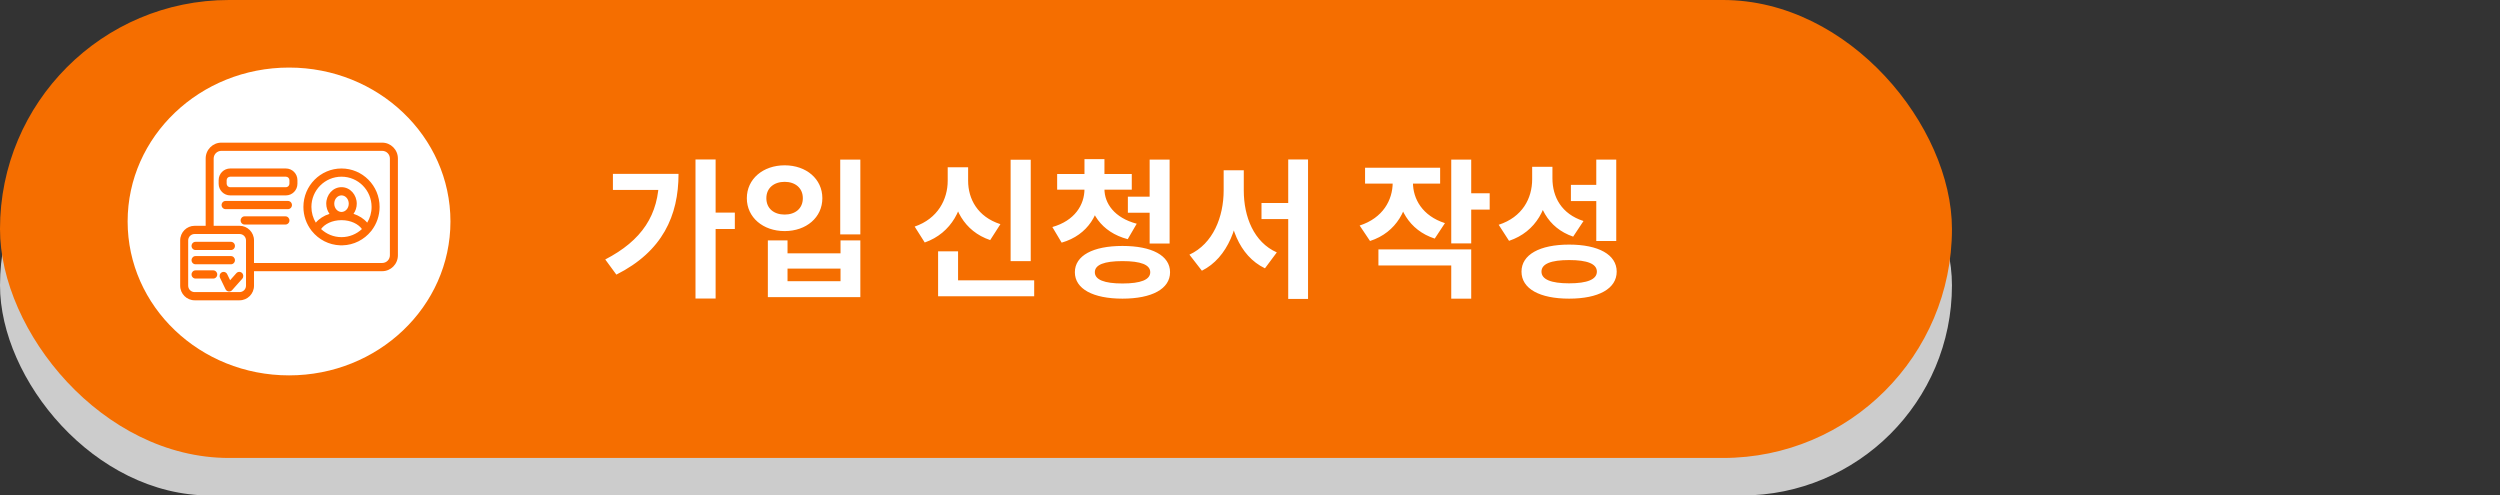 <svg width="333" height="66" viewBox="0 0 333 66" fill="none" xmlns="http://www.w3.org/2000/svg">
<rect x="0" y="0" width="333" height="66" fill="#333333" stroke="none"/>
<rect y="10" width="260" height="56" rx="28" fill="#CCCCCC"/>
<rect width="260" height="61" rx="30.5" fill="#F56E00"/>
<path d="M38.5 50C50.374 50 60 40.822 60 29.5C60 18.178 50.374 9 38.5 9C26.626 9 17 18.178 17 29.5C17 40.822 26.626 50 38.5 50Z" fill="white"/>
<path fill-rule="evenodd" clip-rule="evenodd" d="M27.395 21.116C27.395 19.941 28.338 19 29.487 19H50.908C52.052 19 53 19.936 53 21.116V34.005C53 35.181 52.057 36.122 50.908 36.122H33.834V38.055C33.834 39.138 32.964 40 31.912 40H25.922C24.87 40 24 39.138 24 38.055V32.023C24 30.939 24.87 30.077 25.922 30.077L27.395 30.077V21.116ZM25.922 31.17C25.441 31.17 25.066 31.562 25.066 32.023V38.055C25.066 38.515 25.441 38.907 25.922 38.907H31.912C32.393 38.907 32.768 38.515 32.768 38.055V32.023C32.768 31.561 32.394 31.17 31.912 31.17L25.922 31.17ZM33.834 35.029V32.023C33.834 30.939 32.964 30.077 31.912 30.077L28.46 30.077V21.116C28.46 20.561 28.91 20.093 29.487 20.093H50.908C51.483 20.093 51.934 20.559 51.934 21.116V34.005C51.934 34.56 51.485 35.029 50.908 35.029H33.834ZM30.66 23.535C30.391 23.535 30.19 23.752 30.19 23.998V24.471C30.19 24.718 30.391 24.934 30.66 24.934H38.082C38.351 24.934 38.552 24.718 38.552 24.471V23.998C38.552 23.752 38.351 23.535 38.082 23.535H30.66ZM29.124 23.998C29.124 23.129 29.821 22.442 30.66 22.442H38.082C38.921 22.442 39.618 23.129 39.618 23.998V24.471C39.618 25.34 38.921 26.027 38.082 26.027H30.66C29.821 26.027 29.124 25.34 29.124 24.471V23.998ZM45.488 23.535C43.265 23.535 41.48 25.347 41.48 27.561C41.48 28.327 41.694 29.044 42.065 29.656C42.514 29.125 43.153 28.721 43.888 28.482C43.615 28.104 43.456 27.63 43.456 27.128C43.456 25.952 44.331 24.931 45.488 24.931C46.645 24.931 47.52 25.952 47.52 27.128C47.52 27.63 47.36 28.104 47.087 28.483C47.822 28.723 48.462 29.126 48.911 29.656C49.282 29.045 49.496 28.327 49.496 27.561C49.496 25.347 47.711 23.535 45.488 23.535ZM49.503 30.692C50.166 29.828 50.562 28.742 50.562 27.561C50.562 24.724 48.281 22.442 45.488 22.442C42.695 22.442 40.414 24.724 40.414 27.561C40.414 28.743 40.81 29.828 41.474 30.693L41.471 30.7L41.547 30.785C42.445 31.901 43.799 32.626 45.318 32.677C45.374 32.679 45.431 32.68 45.488 32.68C45.532 32.68 45.575 32.679 45.619 32.678C47.151 32.639 48.518 31.913 49.424 30.792L49.506 30.699L49.503 30.692ZM48.21 30.508C47.739 29.851 46.743 29.325 45.488 29.325C44.232 29.325 43.237 29.849 42.766 30.508C43.482 31.176 44.435 31.587 45.488 31.587C46.541 31.587 47.495 31.176 48.21 30.508ZM45.488 28.232C45.987 28.232 46.454 27.775 46.454 27.128C46.454 26.481 45.987 26.024 45.488 26.024C44.989 26.024 44.522 26.481 44.522 27.128C44.522 27.775 44.989 28.232 45.488 28.232ZM29.514 27.313C29.514 27.011 29.752 26.766 30.047 26.766H38.355C38.649 26.766 38.888 27.011 38.888 27.313C38.888 27.614 38.649 27.859 38.355 27.859H30.047C29.752 27.859 29.514 27.614 29.514 27.313ZM32.052 29.362C32.052 29.061 32.291 28.816 32.585 28.816H38.022C38.316 28.816 38.555 29.061 38.555 29.362C38.555 29.664 38.316 29.909 38.022 29.909H32.585C32.291 29.909 32.052 29.664 32.052 29.362ZM25.513 32.758C25.513 32.456 25.751 32.211 26.046 32.211H30.763C31.057 32.211 31.296 32.456 31.296 32.758C31.296 33.059 31.057 33.304 30.763 33.304H26.046C25.751 33.304 25.513 33.059 25.513 32.758ZM25.513 34.656C25.513 34.354 25.751 34.11 26.046 34.11H30.763C31.057 34.11 31.296 34.354 31.296 34.656C31.296 34.958 31.057 35.203 30.763 35.203H26.046C25.751 35.203 25.513 34.958 25.513 34.656ZM25.513 36.558C25.513 36.257 25.751 36.012 26.046 36.012H28.404C28.699 36.012 28.937 36.257 28.937 36.558C28.937 36.86 28.699 37.105 28.404 37.105H26.046C25.751 37.105 25.513 36.86 25.513 36.558ZM32.231 36.356C32.449 36.559 32.465 36.905 32.267 37.128L30.914 38.651C30.796 38.784 30.62 38.849 30.446 38.824C30.272 38.799 30.121 38.688 30.043 38.526L29.307 37.006C29.176 36.736 29.283 36.408 29.547 36.274C29.81 36.139 30.13 36.25 30.261 36.52L30.651 37.324L31.479 36.392C31.677 36.169 32.014 36.153 32.231 36.356Z" fill="#FF6B03"/>
<path d="M92.64 21.24H95.32V39.76H92.64V21.24ZM94.62 28.32H97.88V30.5H94.62V28.32ZM87.78 23.16H90.38C90.38 28.72 88.26 33.48 82.1 36.58L80.62 34.56C85.48 32.04 87.78 28.64 87.78 23.62V23.16ZM81.64 23.16H89.14V25.3H81.64V23.16ZM111.918 21.26H114.598V31.22H111.918V21.26ZM102.278 32.02H104.898V33.74H111.958V32.02H114.598V39.58H102.278V32.02ZM104.898 35.78V37.46H111.958V35.78H104.898ZM104.518 22.02C107.398 22.02 109.538 23.84 109.538 26.4C109.538 28.96 107.398 30.78 104.518 30.78C101.638 30.78 99.478 28.96 99.478 26.4C99.478 23.84 101.638 22.02 104.518 22.02ZM104.518 24.22C103.098 24.22 102.078 25.04 102.078 26.4C102.078 27.78 103.098 28.58 104.518 28.58C105.918 28.58 106.938 27.78 106.938 26.4C106.938 25.04 105.918 24.22 104.518 24.22ZM134.614 21.28H137.294V34.78H134.614V21.28ZM124.954 37.34H137.754V39.46H124.954V37.34ZM124.954 33.48H127.614V38.44H124.954V33.48ZM126.234 22.28H128.434V24.08C128.434 27.7 126.774 31.04 123.174 32.3L121.834 30.18C124.934 29.12 126.234 26.54 126.234 24.08V22.28ZM126.774 22.28H128.954V24.08C128.954 26.5 130.214 28.88 133.254 29.86L131.894 31.98C128.394 30.8 126.774 27.66 126.774 24.08V22.28ZM144.452 24.5H146.592V25.18C146.592 28.4 144.952 31.3 141.412 32.32L140.172 30.24C143.152 29.4 144.452 27.28 144.452 25.18V24.5ZM144.952 24.5H147.112V25.18C147.112 27.08 148.432 29.02 151.412 29.8L150.212 31.86C146.652 30.92 144.952 28.22 144.952 25.18V24.5ZM140.812 23.18H150.752V25.26H140.812V23.18ZM144.452 21.2H147.112V24H144.452V21.2ZM150.232 26.2H153.772V28.34H150.232V26.2ZM153.132 21.26H155.792V32.44H153.132V21.26ZM149.512 32.76C153.432 32.76 155.852 34.04 155.852 36.26C155.852 38.48 153.432 39.78 149.512 39.78C145.592 39.78 143.172 38.48 143.172 36.26C143.172 34.04 145.592 32.76 149.512 32.76ZM149.512 34.78C147.092 34.78 145.832 35.26 145.832 36.26C145.832 37.26 147.092 37.76 149.512 37.76C151.952 37.76 153.212 37.26 153.212 36.26C153.212 35.26 151.952 34.78 149.512 34.78ZM168.031 27.04H172.911V29.18H168.031V27.04ZM162.991 22.68H165.151V25.36C165.151 30.02 163.571 34.32 160.091 36.06L158.431 33.92C161.591 32.46 162.991 28.88 162.991 25.36V22.68ZM163.551 22.68H165.671V25.36C165.671 28.88 167.011 32.26 170.071 33.62L168.491 35.74C165.011 34.06 163.551 29.98 163.551 25.36V22.68ZM171.591 21.24H174.231V39.82H171.591V21.24ZM185.506 23.16H187.686V24.32C187.686 27.82 186.026 30.96 182.486 32.1L181.106 30.04C184.206 29.04 185.506 26.64 185.506 24.32V23.16ZM186.046 23.16H188.206V24.32C188.206 26.5 189.466 28.76 192.466 29.72L191.106 31.78C187.646 30.66 186.046 27.64 186.046 24.32V23.16ZM181.826 22.34H191.826V24.46H181.826V22.34ZM193.306 21.26H195.966V32.42H193.306V21.26ZM195.226 25.74H198.426V27.92H195.226V25.74ZM183.606 33.22H195.966V39.78H193.306V35.36H183.606V33.22ZM204.084 22.22H206.304V23.88C206.304 27.6 204.644 30.86 201.004 32.08L199.624 29.94C202.784 28.92 204.084 26.42 204.084 23.88V22.22ZM204.644 22.22H206.784V23.76C206.784 26.22 207.984 28.5 210.924 29.44L209.544 31.52C206.124 30.34 204.644 27.36 204.644 23.76V22.22ZM212.624 21.26H215.284V32.1H212.624V21.26ZM209.004 32.58C212.924 32.58 215.344 33.92 215.344 36.18C215.344 38.46 212.924 39.78 209.004 39.78C205.084 39.78 202.664 38.46 202.664 36.18C202.664 33.92 205.084 32.58 209.004 32.58ZM209.004 34.64C206.604 34.64 205.324 35.14 205.324 36.18C205.324 37.22 206.604 37.74 209.004 37.74C211.424 37.74 212.704 37.22 212.704 36.18C212.704 35.14 211.424 34.64 209.004 34.64ZM209.244 24.62H213.004V26.78H209.244V24.62Z" fill="white"/>
</svg>
